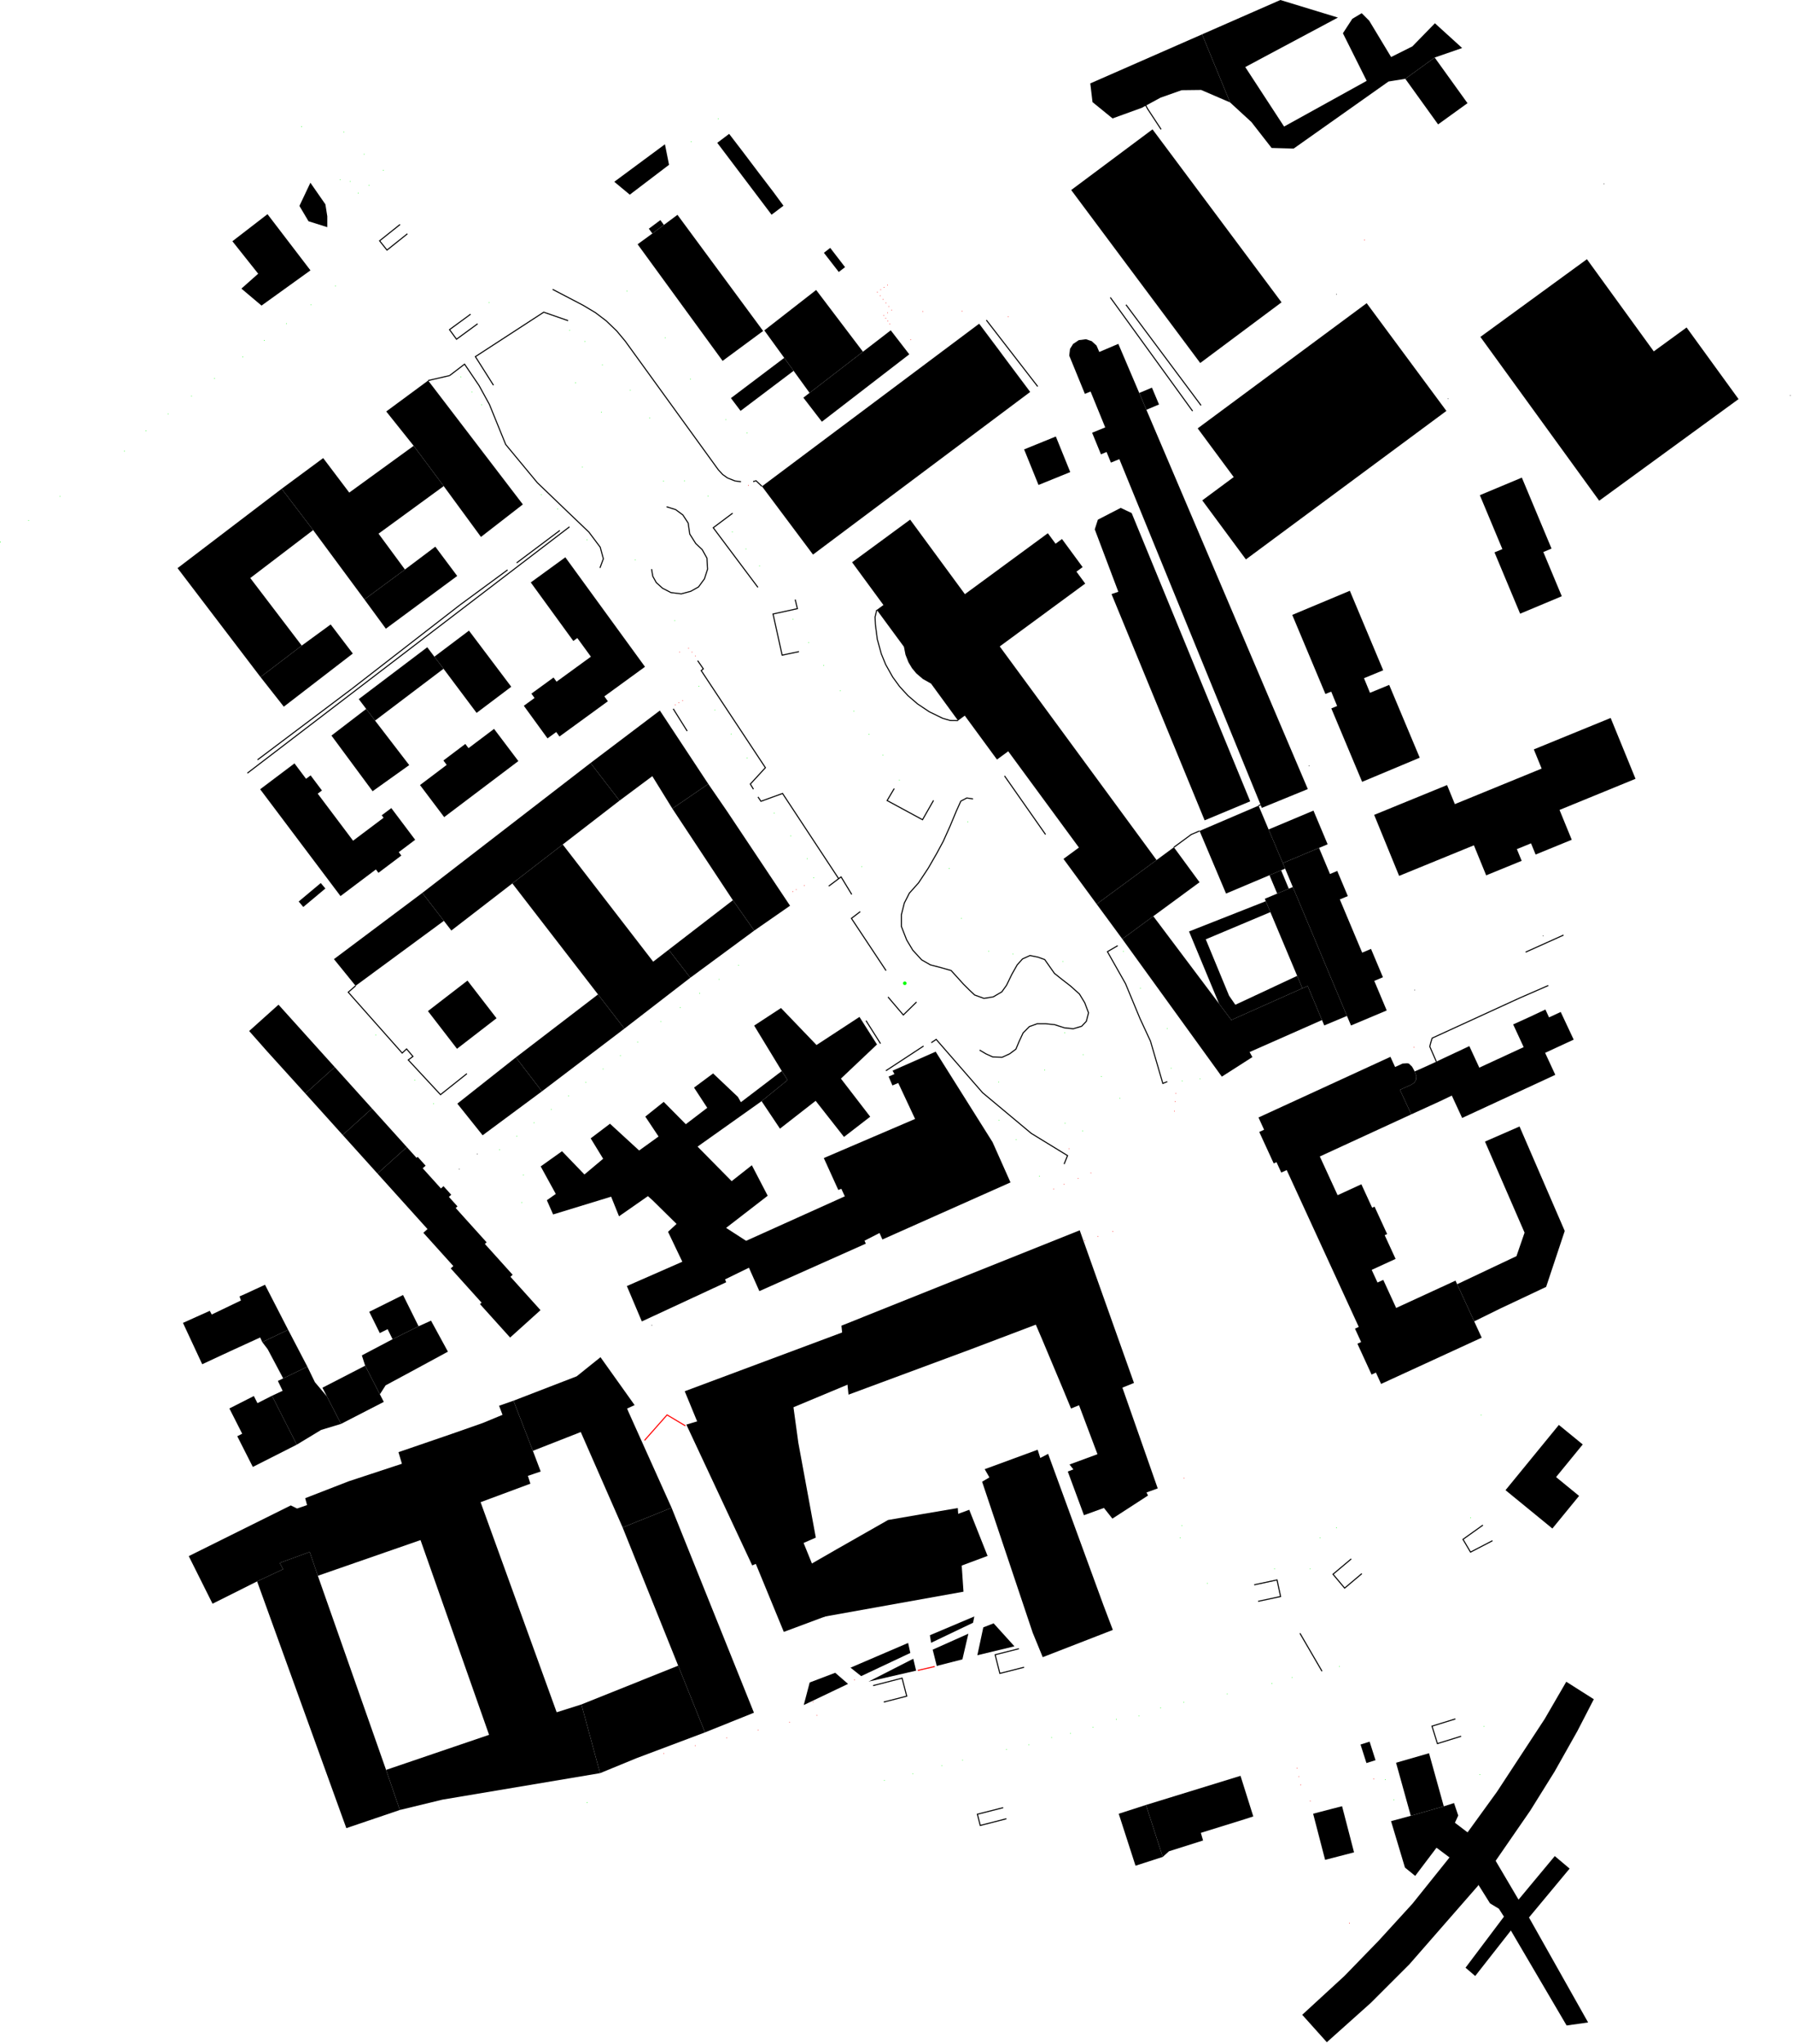 <?xml version="1.0" encoding="UTF-8"?>
<svg width="508px" height="579px" viewport="0 0 508 579" version="1.1" xmlns="http://www.w3.org/2000/svg" xmlns:svg="http://www.w3.org/2000/svg">
  <style>
    .natural-tree {fill: #00ff00; stroke: none}
    .barrier-wall {fill: #000000; stroke: none}
    .barrier-retaining_wall {fill: #000000; stroke: none}
    .barrier-bollard {fill: #ff0000; stroke: none}
    .barrier-lift_gate {fill: #ff0000; stroke: none}
    .building {fill: #000000; stroke: none}
  </style>
  <desc>Document origin (bottom-left corner): lat=53.5525418, lon=10.0181853</desc>

  <circle id="1" cx="161.368" cy="93.520" r="0.100" class="natural-tree" cfd="128" />
  <circle id="2" cx="333.104" cy="309.680" r="0.100" class="barrier-bollard" cfd="128" />
  <circle id="3" cx="249.368" cy="83.746" r="0.100" class="barrier-bollard" cfd="128" />
  <circle id="4" cx="246.230" cy="207.956" r="0.100" class="natural-tree" cfd="128" />
  <circle id="5" cx="0.100" cy="153.510" r="0.100" class="natural-tree" cfd="128" />
  <circle id="6" cx="193.414" cy="198.449" r="0.100" class="barrier-lift_gate" cfd="128" />
  <circle id="7" cx="214.788" cy="489.976" r="0.100" class="barrier-bollard" cfd="128" />
  <circle id="8" cx="302.917" cy="325.342" r="0.100" class="barrier-bollard" cfd="128" />
  <circle id="9" cx="272.709" cy="498.500" r="0.100" class="natural-tree" cfd="128" />
  <circle id="10" cx="197.997" cy="194.353" r="0.100" class="natural-tree" cfd="128" />
  <circle id="11" cx="305.437" cy="333.780" r="0.100" class="barrier-bollard" cfd="128" />
  <circle id="12" cx="146.440" cy="321.825" r="0.100" class="natural-tree" cfd="128" />
  <circle id="13" cx="95.070" cy="81.029" r="0.100" class="natural-tree" cfd="128" />
  <circle id="14" cx="334.352" cy="435.526" r="0.100" class="natural-tree" cfd="128" />
  <circle id="15" cx="323.098" cy="279.868" r="0.100" class="natural-tree" cfd="128" />
  <circle id="16" cx="97.430" cy="37.392" r="0.100" class="natural-tree" cfd="128" />
  <circle id="17" cx="157.996" cy="144.159" r="0.100" class="natural-tree" cfd="128" />
  <circle id="18" cx="17.022" cy="140.597" r="0.100" class="natural-tree" cfd="128" />
  <circle id="19" cx="230.379" cy="482.036" r="0.100" class="barrier-bollard" cfd="128" />
  <circle id="20" cx="331.821" cy="302.555" r="0.100" class="natural-tree" cfd="128" />
  <circle id="21" cx="195.080" cy="183.633" r="0.100" class="barrier-bollard" cfd="128" />
  <circle id="22" cx="360.368" cy="476.826" r="0.100" class="natural-tree" cfd="128" />
  <circle id="23" cx="200.594" cy="140.541" r="0.100" class="natural-tree" cfd="128" />
  <circle id="24" cx="141.553" cy="325.632" r="0.100" class="natural-tree" cfd="128" />
  <circle id="25" cx="202.560" cy="201.121" r="0.100" class="natural-tree" cfd="128" />
  <circle id="26" cx="225.580" cy="251.961" r="0.100" class="barrier-bollard" cfd="128" />
  <circle id="27" cx="205.876" cy="492.194" r="0.100" class="barrier-bollard" cfd="128" />
  <circle id="28" cx="60.771" cy="107.201" r="0.100" class="natural-tree" cfd="128" />
  <circle id="29" cx="250.366" cy="89.367" r="0.100" class="barrier-bollard" cfd="128" />
  <circle id="30" cx="207.485" cy="150.638" r="0.100" class="natural-tree" cfd="128" />
  <circle id="31" cx="283.046" cy="317.272" r="0.100" class="natural-tree" cfd="128" />
  <circle id="32" cx="99.202" cy="51.396" r="0.100" class="natural-tree" cfd="128" />
  <circle id="33" cx="366.088" cy="475.100" r="0.100" class="natural-tree" cfd="128" />
  <circle id="34" cx="301.137" cy="272.310" r="0.100" class="natural-tree" cfd="128" />
  <circle id="35" cx="180.003" cy="158.552" r="0.100" class="natural-tree" cfd="128" />
  <circle id="36" cx="148.305" cy="332.812" r="0.100" class="natural-tree" cfd="128" />
  <circle id="37" cx="229.083" cy="182.018" r="0.100" class="natural-tree" cfd="128" />
  <circle id="38" cx="378.631" cy="432.710" r="0.100" class="natural-tree" cfd="128" />
  <circle id="39" cx="192.715" cy="285.356" r="0.100" class="natural-tree" cfd="128" />
  <circle id="40" cx="81.150" cy="91.649" r="0.100" class="natural-tree" cfd="128" />
  <circle id="41" cx="316.267" cy="486.978" r="0.100" class="natural-tree" cfd="128" />
  <circle id="42" cx="306.871" cy="298.715" r="0.100" class="natural-tree" cfd="128" />
  <circle id="43" cx="280.135" cy="269.427" r="0.100" class="natural-tree" cfd="128" />
  <circle id="44" cx="251.537" cy="90.937" r="0.100" class="barrier-bollard" cfd="128" />
  <circle id="45" cx="394.915" cy="509.788" r="0.100" class="natural-tree" cfd="128" />
  <circle id="46" cx="367.994" cy="503.164" r="0.100" class="barrier-bollard" cfd="128" />
  <circle id="47" cx="195.634" cy="107.401" r="0.100" class="natural-tree" cfd="128" />
  <circle id="48" cx="85.455" cy="35.878" r="0.100" class="natural-tree" cfd="128" />
  <circle id="49" cx="175.774" cy="298.960" r="0.100" class="natural-tree" cfd="128" />
  <circle id="50" cx="332.734" cy="314.734" r="0.100" class="barrier-bollard" cfd="128" />
  <circle id="51" cx="184.082" cy="118.344" r="0.100" class="natural-tree" cfd="128" />
  <circle id="52" cx="248.554" cy="82.733" r="0.100" class="barrier-bollard" cfd="128" />
  <circle id="53" cx="136.445" cy="114.626" r="0.100" class="natural-tree" cfd="128" />
  <circle id="54" cx="266.830" cy="500.081" r="0.100" class="natural-tree" cfd="128" />
  <circle id="55" cx="285.671" cy="89.679" r="0.100" class="barrier-lift_gate" cfd="128" />
  <circle id="56" cx="108.599" cy="48.212" r="0.100" class="natural-tree" cfd="128" />
  <circle id="57" cx="151.327" cy="318.006" r="0.100" class="natural-tree" cfd="128" />
  <circle id="58" cx="507.220" cy="111.987" r="0.100" class="barrier-gate" cfd="128" />
  <circle id="59" cx="242.071" cy="475.824" r="0.100" class="barrier-bollard" cfd="128" />
  <circle id="60" cx="153.387" cy="140.084" r="0.100" class="natural-tree" cfd="128" />
  <circle id="61" cx="328.812" cy="483.728" r="0.100" class="natural-tree" cfd="128" />
  <circle id="62" cx="303.320" cy="490.941" r="0.100" class="natural-tree" cfd="128" />
  <circle id="63" cx="295.993" cy="303.090" r="0.100" class="natural-tree" cfd="128" />
  <circle id="64" cx="178.581" cy="110.529" r="0.100" class="natural-tree" cfd="128" />
  <circle id="65" cx="130.087" cy="331.153" r="0.100" class="barrier-kerb" cfd="128" />
  <circle id="66" cx="147.796" cy="340.582" r="0.100" class="natural-tree" cfd="128" />
  <circle id="67" cx="224.641" cy="252.539" r="0.100" class="barrier-bollard" cfd="128" />
  <circle id="68" cx="232.989" cy="116.284" r="0.100" class="barrier-lift_gate" cfd="128" />
  <circle id="69" cx="54.257" cy="112.177" r="0.100" class="natural-tree" cfd="128" />
  <circle id="70" cx="251.457" cy="80.718" r="0.100" class="barrier-bollard" cfd="128" />
  <circle id="71" cx="250.492" cy="81.386" r="0.100" class="barrier-bollard" cfd="128" />
  <circle id="72" cx="211.340" cy="155.469" r="0.100" class="natural-tree" cfd="128" />
  <circle id="73" cx="347.691" cy="479.765" r="0.100" class="natural-tree" cfd="128" />
  <circle id="74" cx="188.051" cy="496.630" r="0.100" class="barrier-bollard" cfd="128" />
  <circle id="75" cx="339.981" cy="305.572" r="0.100" class="natural-tree" cfd="128" />
  <circle id="76" cx="192.297" cy="199.028" r="0.100" class="barrier-bollard" cfd="128" />
  <circle id="77" cx="193.916" cy="136.177" r="0.100" class="natural-tree" cfd="128" />
  <circle id="78" cx="252.119" cy="91.727" r="0.100" class="barrier-bollard" cfd="128" />
  <circle id="79" cx="165.994" cy="306.574" r="0.100" class="natural-tree" cfd="128" />
  <circle id="80" cx="74.882" cy="96.436" r="0.100" class="natural-tree" cfd="128" />
  <circle id="81" cx="251.795" cy="86.796" r="0.100" class="barrier-bollard" cfd="128" />
  <circle id="82" cx="309.674" cy="489.216" r="0.100" class="natural-tree" cfd="128" />
  <circle id="83" cx="258.030" cy="96.213" r="0.100" class="barrier-lift_gate" cfd="128" />
  <circle id="84" cx="392.521" cy="504.021" r="0.100" class="natural-tree" cfd="128" />
  <circle id="85" cx="301.667" cy="292.536" r="0.100" class="natural-tree" cfd="128" />
  <circle id="86" cx="272.411" cy="260.109" r="0.100" class="natural-tree" cfd="128" />
  <circle id="87" cx="389.188" cy="503.865" r="0.100" class="barrier-bollard" cfd="128" />
  <circle id="88" cx="180.660" cy="295.152" r="0.100" class="natural-tree" cfd="128" />
  <circle id="89" cx="187.971" cy="136.266" r="0.100" class="natural-tree" cfd="128" />
  <circle id="90" cx="250.948" cy="90.158" r="0.100" class="barrier-bollard" cfd="128" />
  <circle id="91" cx="454.429" cy="52.053" r="0.100" class="barrier-gate" cfd="128" />
  <circle id="92" cx="228.681" cy="243.222" r="0.100" class="natural-tree" cfd="128" />
  <circle id="93" cx="138.574" cy="85.716" r="0.100" class="natural-tree" cfd="128" />
  <circle id="94" cx="332.939" cy="311.973" r="0.100" class="barrier-bollard" cfd="128" />
  <circle id="95" cx="156.220" cy="314.199" r="0.100" class="natural-tree" cfd="128" />
  <circle id="96" cx="386.604" cy="67.994" r="0.100" class="barrier-bollard" cfd="128" />
  <circle id="97" cx="306.726" cy="320.288" r="0.100" class="natural-tree" cfd="128" />
  <circle id="98" cx="133.701" cy="110.997" r="0.100" class="natural-tree" cfd="128" />
  <circle id="99" cx="420.433" cy="488.937" r="0.100" class="natural-tree" cfd="128" />
  <circle id="100" cx="106.479" cy="293.171" r="0.100" class="natural-tree" cfd="128" />
  <circle id="101" cx="192.574" cy="184.690" r="0.100" class="barrier-bollard" cfd="128" />
  <circle id="102" cx="287.920" cy="322.771" r="0.100" class="natural-tree" cfd="128" />
  <circle id="103" cx="163.054" cy="108.425" r="0.100" class="natural-tree" cfd="128" />
  <circle id="104" cx="286.966" cy="270.228" r="0.100" class="natural-tree" cfd="128" />
  <circle id="105" cx="135.192" cy="326.856" r="0.100" class="barrier-kerb" cfd="128" />
  <circle id="106" cx="241.898" cy="201.399" r="0.100" class="natural-tree" cfd="128" />
  <circle id="107" cx="47.625" cy="117.242" r="0.100" class="natural-tree" cfd="128" />
  <circle id="108" cx="419.250" cy="502.619" r="0.100" class="natural-tree" cfd="128" />
  <circle id="109" cx="215.196" cy="160.300" r="0.100" class="natural-tree" cfd="128" />
  <circle id="110" cx="224.692" cy="175.373" r="0.100" class="natural-tree" cfd="128" />
  <circle id="111" cx="294.486" cy="333.146" r="0.100" class="natural-tree" cfd="128" />
  <circle id="112" cx="203.475" cy="33.663" r="0.100" class="natural-tree" cfd="128" />
  <circle id="113" cx="335.411" cy="482.158" r="0.100" class="natural-tree" cfd="128" />
  <circle id="114" cx="230.546" cy="248.632" r="0.100" class="natural-tree" cfd="128" />
  <circle id="115" cx="231.444" cy="485.843" r="0.100" class="barrier-bollard" cfd="128" />
  <circle id="116" cx="334.922" cy="306.184" r="0.100" class="natural-tree" cfd="128" />
  <circle id="117" cx="191.358" cy="199.607" r="0.100" class="barrier-bollard" cfd="128" />
  <circle id="118" cx="170.678" cy="103.371" r="0.100" class="natural-tree" cfd="128" />
  <circle id="119" cx="334.867" cy="432.075" r="0.100" class="natural-tree" cfd="128" />
  <circle id="120" cx="254.807" cy="220.936" r="0.100" class="natural-tree" cfd="128" />
  <circle id="121" cx="400.804" cy="280.414" r="0.100" class="barrier-swing_gate" cfd="128" />
  <circle id="122" cx="68.765" cy="101.100" r="0.100" class="natural-tree" cfd="128" />
  <circle id="123" cx="371.234" cy="510.077" r="0.100" class="barrier-lift_gate" cfd="128" />
  <circle id="124" cx="274.176" cy="232.758" r="0.100" class="natural-tree" cfd="128" />
  <circle id="125" cx="268.945" cy="245.994" r="0.100" class="natural-tree" cfd="128" />
  <circle id="126" cx="291.502" cy="494.169" r="0.100" class="natural-tree" cfd="128" />
  <circle id="127" cx="207.129" cy="207.900" r="0.100" class="natural-tree" cfd="128" />
  <circle id="128" cx="250.174" cy="84.770" r="0.100" class="barrier-bollard" cfd="128" />
  <circle id="129" cx="400.593" cy="296.633" r="0.100" class="barrier-lift_gate" cfd="128" />
  <circle id="130" cx="419.622" cy="400.761" r="0.100" class="natural-tree" cfd="128" />
  <circle id="131" cx="307.322" cy="351.447" r="0.100" class="barrier-bollard" cfd="128" />
  <circle id="132" cx="309.074" cy="332.222" r="0.100" class="barrier-bollard" cfd="128" />
  <circle id="133" cx="203.752" cy="277.375" r="0.100" class="natural-tree" cfd="128" />
  <circle id="134" cx="330.683" cy="291.345" r="0.100" class="natural-tree" cfd="128" />
  <circle id="135" cx="342.043" cy="448.451" r="0.100" class="natural-tree" cfd="128" />
  <circle id="136" cx="96.366" cy="50.873" r="0.100" class="natural-tree" cfd="128" />
  <circle id="137" cx="35.246" cy="127.784" r="0.100" class="natural-tree" cfd="128" />
  <circle id="138" cx="196.072" cy="184.701" r="0.100" class="barrier-bollard" cfd="128" />
  <circle id="139" cx="312.075" cy="304.893" r="0.100" class="natural-tree" cfd="128" />
  <circle id="140" cx="164.999" cy="132.281" r="0.100" class="natural-tree" cfd="128" />
  <circle id="141" cx="224.025" cy="236.743" r="0.100" class="natural-tree" cfd="128" />
  <circle id="142" cx="272.571" cy="88.154" r="0.100" class="barrier-bollard" cfd="128" />
  <circle id="143" cx="170.880" cy="302.767" r="0.100" class="natural-tree" cfd="128" />
  <circle id="144" cx="317.273" cy="311.071" r="0.100" class="natural-tree" cfd="128" />
  <circle id="145" cx="104.519" cy="52.465" r="0.100" class="natural-tree" cfd="128" />
  <circle id="146" cx="130.593" cy="106.733" r="0.100" class="natural-tree" cfd="128" />
  <circle id="147" cx="297.930" cy="492.132" r="0.100" class="natural-tree" cfd="128" />
  <circle id="148" cx="244.181" cy="245.459" r="0.100" class="natural-tree" cfd="128" />
  <circle id="149" cx="251.490" cy="88.588" r="0.100" class="barrier-bollard" cfd="128" />
  <circle id="150" cx="238.089" cy="195.644" r="0.100" class="natural-tree" cfd="128" />
  <circle id="151" cx="177.628" cy="82.465" r="0.100" class="natural-tree" cfd="128" />
  <circle id="152" cx="361.101" cy="444.354" r="0.100" class="natural-tree" cfd="128" />
  <circle id="153" cx="209.267" cy="273.378" r="0.100" class="natural-tree" cfd="128" />
  <circle id="154" cx="41.376" cy="122.006" r="0.100" class="natural-tree" cfd="128" />
  <circle id="155" cx="184.689" cy="375.336" r="0.100" class="barrier-swing_gate" cfd="128" />
  <circle id="156" cx="195.845" cy="40.120" r="0.100" class="natural-tree" cfd="128" />
  <circle id="157" cx="258.643" cy="502.363" r="0.100" class="natural-tree" cfd="128" />
  <circle id="158" cx="122.865" cy="312.574" r="0.100" class="natural-tree" cfd="128" />
  <circle id="159" cx="165.712" cy="96.714" r="0.100" class="natural-tree" cfd="128" />
  <circle id="160" cx="416.641" cy="429.894" r="0.100" class="natural-tree" cfd="128" />
  <circle id="161" cx="437.186" cy="265.063" r="0.100" class="barrier-gate" cfd="128" />
  <circle id="162" cx="250.145" cy="213.889" r="0.100" class="natural-tree" cfd="128" />
  <circle id="163" cx="318.264" cy="269.449" r="0.100" class="natural-tree" cfd="128" />
  <circle id="164" cx="196.963" cy="494.412" r="0.100" class="barrier-bollard" cfd="128" />
  <circle id="165" cx="8.114" cy="147.398" r="0.100" class="natural-tree" cfd="128" />
  <circle id="166" cx="410.266" cy="112.934" r="0.100" class="barrier-gate" cfd="128" />
  <circle id="167" cx="382.312" cy="544.697" r="0.100" class="barrier-lift_gate" cfd="128" />
  <circle id="168" cx="301.487" cy="335.435" r="0.100" class="barrier-bollard" cfd="128" />
  <circle id="169" cx="223.701" cy="487.757" r="0.100" class="barrier-bollard" cfd="128" />
  <circle id="170" cx="285.134" cy="495.472" r="0.100" class="natural-tree" cfd="128" />
  <circle id="171" cx="211.699" cy="214.669" r="0.100" class="natural-tree" cfd="128" />
  <circle id="172" cx="371.212" cy="444.354" r="0.100" class="natural-tree" cfd="128" />
  <circle id="173" cx="315.304" cy="348.764" r="0.100" class="barrier-bollard" cfd="128" />
  <circle id="174" cx="298.520" cy="336.741" r="0.100" class="barrier-bollard" cfd="128" />
  <circle id="175" cx="198.237" cy="281.360" r="0.100" class="natural-tree" cfd="128" />
  <circle id="176" cx="311.072" cy="350.178" r="0.100" class="barrier-bollard" cfd="128" />
  <circle id="177" cx="211.683" cy="122.618" r="0.100" class="natural-tree" cfd="128" />
  <circle id="178" cx="103.190" cy="43.682" r="0.100" class="natural-tree" cfd="128" />
  <circle id="179" cx="378.650" cy="83.334" r="0.100" class="barrier-cycle_barrier" cfd="128" />
  <circle id="180" cx="197.044" cy="185.770" r="0.100" class="barrier-bollard" cfd="128" />
  <circle id="181" cx="161.107" cy="310.392" r="0.100" class="natural-tree" cfd="128" />
  <circle id="182" cx="219.370" cy="230.275" r="0.100" class="natural-tree" cfd="128" />
  <circle id="183" cx="212.028" cy="137.502" r="0.100" class="barrier-bollard" cfd="128" />
  <circle id="184" cx="250.988" cy="85.783" r="0.100" class="barrier-bollard" cfd="128" />
  <circle id="185" cx="370.879" cy="216.906" r="0.100" class="barrier-gate" cfd="128" />
  <circle id="186" cx="261.475" cy="88.210" r="0.100" class="barrier-bollard" cfd="128" />
  <circle id="187" cx="101.504" cy="54.680" r="0.100" class="natural-tree" cfd="128" />
  <circle id="188" cx="252.608" cy="87.820" r="0.100" class="barrier-bollard" cfd="128" />
  <circle id="189" cx="379.512" cy="472.006" r="0.100" class="natural-tree" cfd="128" />
  <circle id="190" cx="368.536" cy="505.535" r="0.100" class="barrier-bollard" cfd="128" />
  <circle id="191" cx="166.368" cy="510.556" r="0.100" class="natural-tree" cfd="128" />
  <circle id="192" cx="282.953" cy="306.451" r="0.100" class="natural-tree" cfd="128" />
  <circle id="193" cx="249.520" cy="82.065" r="0.100" class="barrier-bollard" cfd="128" />
  <circle id="194" cx="170.414" cy="116.763" r="0.100" class="natural-tree" cfd="128" />
  <circle id="195" cx="335.462" cy="418.628" r="0.100" class="barrier-bollard" cfd="128" />
  <circle id="196" cx="191.185" cy="175.773" r="0.100" class="natural-tree" cfd="128" />
  <circle id="197" cx="233.348" cy="188.464" r="0.100" class="natural-tree" cfd="128" />
  <circle id="198" cx="205.646" cy="118.856" r="0.100" class="natural-tree" cfd="128" />
  <circle id="199" cx="374.029" cy="435.526" r="0.100" class="natural-tree" cfd="128" />
  <circle id="200" cx="187.200" cy="289.342" r="0.100" class="natural-tree" cfd="128" />
  <circle id="201" cx="166.335" cy="152.853" r="0.100" class="natural-tree" cfd="128" />
  <circle id="202" cx="88.120" cy="86.328" r="0.100" class="natural-tree" cfd="128" />
  <circle id="203" cx="322.688" cy="486.010" r="0.100" class="natural-tree" cfd="128" />
  <circle id="204" cx="301.760" cy="318.162" r="0.100" class="natural-tree" cfd="128" />
  <circle id="205" cx="256.343" cy="278.488" r="0.500" class="natural-tree" cfd="128" />
  <circle id="206" cx="250.556" cy="504.277" r="0.100" class="natural-tree" cfd="128" />
  <circle id="207" cx="367.465" cy="500.815" r="0.100" class="barrier-bollard" cfd="128" />
  <circle id="208" cx="188.499" cy="95.690" r="0.100" class="natural-tree" cfd="128" />
  <circle id="209" cx="227.861" cy="250.792" r="0.100" class="barrier-lift_gate" cfd="128" />
  <circle id="210" cx="117.496" cy="305.895" r="0.100" class="natural-tree" cfd="128" />
  <circle id="211" cx="87.670" cy="58.409" r="0.100" class="natural-tree" cfd="128" />
  <path id="212" d="M 72.848,447.894 L 80.208,444.443 79.236,442.662 87.746,439.556 90.054,446.302 109.384,501.283 113.286,512.637 98.123,517.780 97.144,515.086 72.848,447.894 z" cfd="128" class="building"/>
  <path id="213" d="M 132.447,277.731 L 140.680,288.395 129.478,297.045 121.245,286.369 132.447,277.731 z" cfd="128" class="building"/>
  <path id="214" d="M 294.115,109.369 L 279.574,90.567 279.336,90.750 293.878,109.552 z" cfd="128" class="barrier-retaining_wall"/>
  <path id="215" d="M 339.866,235.341 L 356.583,228.183 359.426,234.929 363.454,244.458 364.109,246.016 362.971,246.495 359.678,247.886 347.366,253.085 339.866,235.341 z" cfd="128" class="building"/>
  <path id="216" d="M 209.965,136.296 L 208.270,136.064 206.221,135.254 204.853,134.283 203.620,132.943 177.270,96.544 174.842,93.629 171.847,90.756 168.785,88.430 165.355,86.375 156.636,81.820 156.497,82.086 165.209,86.637 168.617,88.679 171.652,90.984 174.622,93.833 177.033,96.729 203.388,133.133 204.654,134.509 206.077,135.520 208.194,136.357 209.924,136.593 z" cfd="128" class="barrier-wall"/>
  <path id="217" d="M 316.963,513.706 L 324.680,511.212 329.435,525.929 321.718,528.422 316.963,513.706 z" cfd="128" class="building"/>
  <path id="218" d="M 263.807,465.282 L 275.690,459.605 276.047,457.824 263.456,463.145 263.807,465.282 z" cfd="128" class="natural-scrub"/>
  <path id="219" d="M 358.634,255.244 L 336.878,263.816 345.383,284.265 348.861,288.896 368.997,279.913 367.522,276.395 349.999,284.577 348.226,282.006 341.620,266.042 359.930,258.339 358.634,255.244 z" cfd="128" class="building"/>
  <path id="220" d="M 213.671,290.477 L 221.276,285.501 231.340,295.976 243.508,288.017 248.474,295.820 238.251,305.494 246.550,316.281 239.124,322.014 231.089,311.784 220.985,319.665 215.774,311.884 223.147,305.895 221.501,303.346 213.671,290.477 z" cfd="128" class="building"/>
  <path id="221" d="M 155.121,209.125 L 157.594,207.333 158.513,208.602 172.227,198.616 171.222,197.236 182.741,188.854 160.172,157.840 150.379,164.964 162.434,181.540 163.571,180.716 167.413,185.993 157.686,193.073 156.833,191.893 150.558,196.457 151.450,197.692 148.409,199.896 155.121,209.125 z" cfd="128" class="building"/>
  <path id="222" d="M 239.422,75.664 L 237.643,77.033 233.431,71.601 235.223,70.209 239.422,75.664 z" cfd="128" class="building"/>
  <path id="223" d="M 60.217,454.217 L 53.479,440.736 82.390,426.376 84.162,427.255 86.999,426.287 86.470,424.328 98.796,419.541 113.873,414.576 112.895,411.292 127.886,406.149 136.753,403.043 142.374,400.717 141.402,398.145 145.482,396.720 150.978,410.914 153.193,416.769 149.563,418.005 150.270,420.220 136.165,425.463 157.717,484.963 164.727,482.748 170.018,502.207 125.348,509.710 113.286,512.637 109.384,501.283 138.567,491.353 119.144,436.194 90.054,446.302 87.746,439.556 79.236,442.662 80.208,444.443 72.848,447.894 60.217,454.217 z" cfd="128" class="building"/>
  <path id="224" d="M 307.107,429.148 L 328.010,421.556 308.626,366.297 295.599,371.139 311.497,413.352 302.530,416.780 307.107,429.148 z" cfd="128" class="building"/>
  <path id="225" d="M 90.879,250.101 L 92.188,251.649 85.933,256.881 84.623,255.334 90.879,250.101 z" cfd="128" class="building"/>
  <path id="226" d="M 139.938,109.024 L 134.892,101.056 154.074,88.587 160.922,90.967 161.020,90.684 154.034,88.255 134.480,100.966 139.684,109.184 z" cfd="128" class="barrier-wall"/>
  <path id="227" d="M 207.481,145.230 L 201.866,149.439 214.613,166.446 214.853,166.266 202.286,149.499 207.661,145.470 z" cfd="128" class="barrier-wall"/>
  <path id="228" d="M 247.412,477.561 L 255.473,475.484 256.714,480.291 250.359,481.924 250.434,482.214 257.080,480.507 255.689,475.118 247.337,477.271 z" cfd="128" class="barrier-retaining_wall"/>
  <path id="229" d="M 240.973,472.329 L 243.988,474.722 257.915,468.165 257.293,465.327 240.973,472.329 z" cfd="128" class="natural-scrub"/>
  <path id="230" d="M 290.103,472.072 L 283.391,473.772 282.128,468.775 288.715,467.108 288.641,466.818 281.764,468.558 283.173,474.136 290.176,472.363 z" cfd="128" class="barrier-retaining_wall"/>
  <path id="231" d="M 301.628,329.751 L 302.648,327.240 292.266,320.879 278.489,309.372 265.270,294.186 263.778,295.195 263.946,295.444 265.218,294.583 278.278,309.587 292.090,321.123 302.274,327.363 301.350,329.638 z" cfd="128" class="barrier-wall"/>
  <path id="232" d="M 277.467,297.541 L 279.253,298.603 281.238,299.509 283.962,299.601 286.138,298.599 287.956,297.241 288.856,295.079 290.001,292.624 291.731,290.885 293.890,290.104 296.249,290.104 298.798,290.369 301.549,291.259 304.074,291.531 306.535,290.799 307.925,289.327 308.562,286.851 307.475,283.955 305.949,281.441 303.362,279.118 301.051,277.335 298.854,275.579 297.801,274.082 296.088,271.650 294.082,270.929 291.808,270.472 289.606,271.474 288.067,273.201 286.549,275.880 285.045,278.979 283.741,280.802 281.392,282.185 278.800,282.619 276.208,281.675 274.725,280.273 273.043,278.596 271.359,276.729 269.558,274.749 266.413,273.846 263.680,273.149 261.231,271.746 258.731,269.025 257.020,266.165 255.527,262.352 255.527,259.115 256.358,255.821 257.763,253.059 260.369,250.138 263.128,245.961 265.525,241.792 267.394,238.323 269.347,233.964 271.119,229.712 272.340,227.011 273.937,226.168 275.661,226.427 275.706,226.131 273.885,225.856 272.109,226.794 270.844,229.592 269.072,233.845 267.124,238.191 265.263,241.646 262.873,245.804 260.131,249.954 257.513,252.888 256.075,255.715 255.227,259.077 255.227,262.408 256.749,266.298 258.490,269.205 261.042,271.983 263.566,273.430 266.335,274.135 269.393,275.014 271.136,276.930 272.825,278.803 274.516,280.488 276.047,281.936 278.772,282.928 281.497,282.472 283.948,281.028 285.303,279.133 286.814,276.020 288.312,273.377 289.788,271.721 291.844,270.785 294.001,271.219 295.897,271.901 297.556,274.255 298.633,275.787 300.866,277.571 303.170,279.349 305.716,281.635 307.204,284.086 308.248,286.868 307.654,289.178 306.373,290.534 304.046,291.226 301.612,290.964 298.861,290.073 296.265,289.804 293.837,289.804 291.566,290.626 289.751,292.449 288.582,294.958 287.710,297.050 285.984,298.340 283.901,299.298 281.308,299.211 279.392,298.337 277.620,297.283 z" cfd="128" class="barrier-wall"/>
  <path id="233" d="M 99.798,195.195 L 130.342,171.506 130.158,171.269 99.614,194.958 z" cfd="128" class="barrier-hedge"/>
  <path id="234" d="M 65.842,68.328 L 73.149,77.523 68.395,81.742 74.095,86.551 87.961,76.577 75.787,60.658 65.842,68.328 z" cfd="128" class="building"/>
  <path id="235" d="M 117.203,126.270 L 98.952,139.517 91.566,129.743 79.802,138.437 88.722,150.137 103.244,169.773 114.730,161.302 107.251,151.150 125.713,137.680 117.203,126.270 z" cfd="128" class="building"/>
  <path id="236" d="M 366.123,174.159 L 382.442,167.324 391.893,189.844 386.451,192.082 388.150,196.223 393.592,193.985 402.243,214.602 394.380,217.897 385.923,221.437 377.193,200.642 378.840,199.963 377.167,195.889 375.520,196.557 366.123,174.159 z" cfd="128" class="building"/>
  <path id="237" d="M 284.481,219.842 L 291.312,229.593 296.106,236.440 296.352,236.267 291.558,229.421 284.726,219.670 z" cfd="128" class="natural-tree_row"/>
  <path id="238" d="M 249.599,295.495 L 245.486,288.994 245.232,289.155 249.346,295.656 z" cfd="128" class="barrier-hedge"/>
  <path id="239" d="M 310.172,149.925 L 311.052,147.187 317.525,143.847 320.627,145.316 354.209,226.958 341.301,232.346 314.921,168.259 316.852,167.614 310.172,149.925 z" cfd="128" class="building"/>
  <path id="240" d="M 100.647,279.098 L 98.450,281.012 113.942,298.473 115.183,297.307 115.973,298.233 116.776,299.191 115.447,300.186 124.788,310.240 132.375,304.209 132.189,303.974 124.818,309.832 115.894,300.226 117.210,299.241 116.202,298.039 115.206,296.872 113.961,298.043 98.875,281.040 100.844,279.325 z" cfd="128" class="barrier-fence"/>
  <path id="241" d="M 443.860,573.674 L 449.950,572.817 433.198,543.083 444.711,529.235 440.505,525.695 430.236,538.029 421.546,523.291 429.858,511.981 426.286,509.476 417.756,520.474 412.215,516.255 413.154,514.207 411.963,510.678 409.060,511.602 402.818,513.394 399.710,514.285 394.115,515.799 395.868,521.643 398.057,528.946 400.960,531.306 406.997,523.324 412.387,527.354 402.091,540.311 406.654,543.918 416.990,530.849 418.312,532.942 422.161,539.087 424.674,540.612 426.103,542.849 415.219,557.310 417.963,559.659 428.067,546.779 443.860,573.674 z" cfd="128" class="building"/>
  <path id="242" d="M 153.535,309.101 L 136.739,321.546 129.571,312.585 146.155,299.483 153.535,309.101 z" cfd="128" class="building"/>
  <path id="243" d="M 215.883,137.747 L 223.613,148.077 230.345,157.072 243.028,147.576 291.881,111.008 285.149,102.024 283.582,99.909 283.205,99.397 277.418,91.683 247.828,113.835 234.973,123.453 228.566,128.251 215.883,137.747 z" cfd="128" class="building"/>
  <path id="244" d="M 316.849,97.393 L 322.775,111.297 324.798,116.062 330.849,130.255 335.472,141.109 345.491,164.630 370.535,223.485 357.495,228.817 357.158,227.949 317.141,130.043 314.748,131.023 313.518,128.017 311.924,128.674 309.424,122.563 313.134,121.049 308.987,110.896 307.374,111.553 302.943,100.722 303.161,98.818 304.041,97.405 305.654,96.336 307.671,96.080 309.311,96.625 310.673,97.872 311.454,99.687 316.849,97.393 z" cfd="128" class="building"/>
  <path id="245" d="M 410.370,526.474 L 400.174,539.187 390.638,549.629 380.911,559.648 368.949,570.646 375.926,578.416 388.357,567.295 399.288,556.375 418.696,534.167 423.907,526.808 433.548,512.838 440.464,501.739 446.938,490.240 451.566,481.268 443.763,476.314 437.640,486.867 424.124,507.483 410.370,526.474 z" cfd="128" class="building"/>
  <path id="246" d="M 316.595,267.716 L 313.557,269.483 318.751,278.665 322.842,288.523 325.821,294.949 329.356,307.052 330.772,306.491 330.661,306.212 329.552,306.652 326.103,294.844 323.117,288.402 319.021,278.533 313.964,269.593 316.745,267.975 z" cfd="128" class="barrier-retaining_wall"/>
  <path id="247" d="M 419.274,140.251 L 431.176,135.275 439.588,155.380 437.261,156.348 442.492,168.872 430.689,173.814 423.427,156.448 425.662,155.524 419.274,140.251 z" cfd="128" class="building"/>
  <path id="248" d="M 355.373,449.009 L 361.700,447.660 362.642,452.064 356.434,453.391 356.497,453.685 362.999,452.295 361.931,447.304 355.310,448.716 z" cfd="128" class="barrier-retaining_wall"/>
  <path id="249" d="M 213.424,136.544 L 214.162,136.334 215.780,137.856 215.986,137.638 214.244,135.998 213.342,136.256 z" cfd="128" class="barrier-wall"/>
  <path id="250" d="M 103.244,169.773 L 114.730,161.302 123.333,154.834 129.536,163.128 109.321,178.067 103.244,169.773 z" cfd="128" class="building"/>
  <path id="251" d="M 84.083,409.166 L 90.993,404.991 96.627,403.288 92.606,395.485 89.221,391.477 87.091,387.080 80.234,390.397 78.726,391.121 80.075,393.904 77.060,395.318 78.105,397.377 79.004,399.158 84.083,409.166 z" cfd="128" class="building"/>
  <path id="252" d="M 276.907,468.811 L 287.415,466.284 281.516,459.772 278.593,460.918 276.907,468.811 z" cfd="128" class="natural-scrub"/>
  <path id="253" d="M 358.343,254.565 L 361.861,253.085 365.154,251.705 366.284,251.226 381.627,287.739 375.193,290.433 374.552,288.907 370.504,279.278 368.997,279.913 367.522,276.395 359.930,258.339 358.634,255.244 358.343,254.565 z" cfd="128" class="building"/>
  <path id="254" d="M 442.924,264.703 L 438.057,266.896 432.179,269.535 432.302,269.808 438.180,267.170 443.047,264.977 z" cfd="128" class="barrier-fence"/>
  <path id="255" d="M 303.497,53.823 L 326.535,36.635 363.091,85.627 340.053,102.815 330.676,90.247 319.090,74.729 308.404,60.402 303.497,53.823 z" cfd="128" class="building"/>
  <path id="256" d="M 449.616,73.415 L 419.430,95.423 453.091,141.821 471.109,128.685 492.573,113.034 477.852,92.751 468.555,99.520 449.616,73.415 z" cfd="128" class="building"/>
  <path id="257" d="M 145.156,250.213 L 159.439,239.181 175.528,226.758 167.308,216.105 119.651,252.896 125.761,260.810 127.877,263.549 145.156,250.213 z" cfd="128" class="building"/>
  <path id="258" d="M 118.996,222.350 L 126.561,216.639 125.628,215.392 131.837,210.706 132.743,211.897 139.978,206.442 146.862,215.559 125.847,231.433 118.996,222.350 z" cfd="128" class="building"/>
  <path id="259" d="M 348.861,288.896 L 368.997,279.913 370.504,279.278 374.552,288.907 354.040,297.969 354.833,299.394 346.171,304.937 317.973,265.953 326.761,259.497 345.383,284.265 348.861,288.896 z" cfd="128" class="building"/>
  <path id="260" d="M 225.154,169.842 L 225.740,172.276 218.846,173.789 221.483,185.736 226.396,184.703 226.334,184.410 221.712,185.381 219.203,174.018 226.103,172.503 225.446,169.772 z" cfd="128" class="barrier-retaining_wall"/>
  <path id="261" d="M 321.283,391.689 L 305.907,348.452 238.398,375.470 240.402,395.006 275.020,382.171 293.469,375.180 295.169,379.132 300.995,393.002 303.449,398.925 321.283,391.689 z" cfd="128" class="building"/>
  <path id="262" d="M 87.091,387.080 L 81.636,376.627 74.309,380.123 75.830,382.115 80.234,390.397 87.091,387.080 z" cfd="128" class="building"/>
  <path id="263" d="M 368.173,462.664 L 374.430,473.417 374.689,473.266 368.433,462.513 z" cfd="128" class="barrier-yes"/>
  <path id="264" d="M 190.616,200.833 L 194.564,207.134 194.818,206.975 190.870,200.674 z" cfd="128" class="barrier-wall"/>
  <path id="265" d="M 106.260,204.093 L 125.661,189.410 123.069,185.993 121.052,183.321 101.644,198.004 103.753,200.787 106.260,204.093 z" cfd="128" class="building"/>
  <path id="266" d="M 129.108,342.140 L 131.740,345.068 137.870,351.859 137.368,352.315 139.524,354.697 145.250,361.054 144.622,361.621 147.552,364.872 153.139,371.072 144.530,378.831 135.986,369.358 136.442,368.946 127.707,359.250 128.441,358.582 119.950,349.165 121.120,348.107 106.949,332.389 115.268,324.886 118.018,327.936 118.336,327.647 119.387,328.816 120.591,330.151 119.764,330.886 124.929,336.608 125.656,335.951 126.304,336.675 127.845,338.389 127.184,338.990 129.617,341.684 129.108,342.140 z" cfd="128" class="building"/>
  <path id="267" d="M 199.742,490.663 L 180.393,497.943 170.018,502.207 164.727,482.748 192.144,471.761 199.742,490.663 z" cfd="128" class="building"/>
  <path id="268" d="M 203.218,40.454 L 206.583,37.915 210.610,43.170 214.889,48.836 219.088,54.335 221.978,58.265 218.605,60.814 203.218,40.454 z" cfd="128" class="building"/>
  <path id="269" d="M 259.570,283.691 L 255.943,287.252 251.709,282.276 251.481,282.470 255.923,287.691 259.781,283.905 z" cfd="128" class="barrier-wall"/>
  <path id="270" d="M 200.676,222.038 L 190.492,229.018 184.818,219.834 175.528,226.758 167.308,216.105 186.954,201.243 200.676,222.038 z" cfd="128" class="building"/>
  <path id="271" d="M 252.370,93.553 L 244.495,99.620 229.372,111.275 229.035,111.531 227.613,112.633 231.442,117.609 232.857,119.446 257.621,100.355 252.370,93.553 z" cfd="128" class="building"/>
  <path id="272" d="M 133.248,88.868 L 127.150,93.331 129.310,96.290 135.409,91.826 135.232,91.584 129.376,95.870 127.569,93.396 133.425,89.110 z" cfd="128" class="barrier-fence"/>
  <path id="273" d="M 324.680,511.212 L 351.468,502.964 355.086,514.463 352.441,515.320 340.227,519.116 340.855,521.276 331.194,524.337 329.435,525.929 324.680,511.212 z" cfd="128" class="building"/>
  <path id="274" d="M 385.749,445.575 L 380.991,449.586 377.884,445.886 382.940,441.641 382.747,441.412 377.461,445.850 380.954,450.009 385.943,445.805 z" cfd="128" class="barrier-retaining_wall"/>
  <path id="275" d="M 359.678,247.886 L 361.861,253.085 365.154,251.705 362.971,246.495 359.678,247.886 z" cfd="128" class="building"/>
  <path id="276" d="M 241.415,159.254 L 257.867,147.175 273.380,168.282 275.311,166.868 296.881,151.027 299.070,153.999 300.888,152.664 306.734,160.623 304.982,161.903 307.468,165.287 283.247,183.087 327.686,243.589 310.705,256.068 301.308,243.266 305.685,240.049 285.655,212.787 282.467,215.125 273.342,202.691 271.437,204.093 263.779,193.607 261.491,192.327 259.607,190.724 258.383,189.243 257.398,187.596 256.545,185.436 256.102,183.187 248.411,172.734 250.296,171.354 241.415,159.254 z" cfd="128" class="building"/>
  <path id="277" d="M 99.616,194.956 L 72.875,215.083 73.055,215.323 99.797,195.196 z" cfd="128" class="barrier-hedge"/>
  <path id="278" d="M 296.955,411.771 L 294.740,412.940 293.993,410.602 278.989,416.112 280.324,418.439 278.255,419.663 292.593,462.443 295.430,469.356 315.294,461.642 312.636,454.640 296.955,411.771 z" cfd="128" class="building"/>
  <path id="279" d="M 157.470,338.155 L 154.938,339.936 156.710,343.966 173.149,338.934 175.384,344.489 183.571,338.779 184.893,339.959 191.685,346.649 189.271,348.886 193.318,357.358 177.607,364.249 181.846,374.267 205.751,363.169 205.427,362.356 212.191,359.050 215.147,365.685 245.308,352.237 244.938,351.402 249.189,349.220 250.003,351.057 286.300,334.894 281.221,323.494 265.098,297.858 252.885,303.245 253.414,304.203 251.767,304.915 252.845,307.431 254.498,306.730 259.266,316.915 233.404,327.992 237.511,337.031 238.371,336.697 239.356,338.834 211.391,351.436 205.724,347.773 217.508,338.667 213.017,330.029 207.297,334.537 197.636,324.752 215.774,311.884 223.147,305.895 221.501,303.346 209.915,312.173 209.062,310.670 202.040,304.025 196.637,308.043 200.380,313.765 194.310,318.407 188.047,312.084 182.830,316.248 186.586,321.891 181.084,325.854 172.825,318.274 167.356,322.415 170.887,328.192 165.584,332.645 159.236,326.055 153.192,330.363 157.470,338.155 z" cfd="128" class="building"/>
  <path id="280" d="M 363.454,244.458 L 373.717,240.150 376.818,247.541 378.875,246.673 381.871,253.797 379.603,254.744 385.938,269.816 388.444,268.759 391.817,276.785 389.364,277.809 392.889,286.191 382.771,290.444 381.627,287.739 366.284,251.226 364.109,246.016 363.454,244.458 z" cfd="128" class="building"/>
  <path id="281" d="M 332.675,240.092 L 337.580,236.485 339.925,235.478 339.807,235.203 337.431,236.222 332.497,239.851 z" cfd="128" class="barrier-fence"/>
  <path id="282" d="M 439.826,432.921 L 447.391,423.682 440.870,418.350 448.428,409.110 441.663,403.578 426.547,422.057 436.156,429.916 439.826,432.921 z" cfd="128" class="building"/>
  <path id="283" d="M 197.536,187.191 L 199.065,189.405 198.472,189.905 216.667,217.414 212.398,222.053 213.343,223.607 213.599,223.452 212.772,222.090 217.047,217.444 198.870,189.962 199.467,189.459 197.783,187.021 z" cfd="128" class="barrier-wall"/>
  <path id="284" d="M 144.851,194.509 L 132.869,178.612 123.069,185.993 125.661,189.410 135.031,201.911 144.851,194.509 z" cfd="128" class="building"/>
  <path id="285" d="M 194.463,403.489 L 213.126,443.374 231.139,435.493 226.185,408.620 224.247,394.494 194.463,403.489 z" cfd="128" class="building"/>
  <path id="286" d="M 176.404,432.621 L 192.144,471.761 199.742,490.663 213.609,485.086 203.359,459.583 190.278,427.044 176.404,432.621 z" cfd="128" class="building"/>
  <path id="287" d="M 146.468,159.541 L 158.708,150.357 158.528,150.117 146.288,159.301 z" cfd="128" class="barrier-hedge"/>
  <path id="288" d="M 183.830,64.777 L 184.835,66.135 186.422,64.944 188.102,63.697 187.097,62.339 183.830,64.777 z" cfd="128" class="building"/>
  <path id="289" d="M 51.838,374.679 L 59.436,371.262 59.985,372.308 68.258,368.334 67.868,367.176 69.303,366.553 75.082,363.881 81.636,376.627 74.309,380.123 73.713,378.809 65.348,382.638 57.294,386.390 51.838,374.679 z" cfd="128" class="building"/>
  <path id="290" d="M 317.973,265.953 L 326.761,259.497 339.860,249.879 332.586,239.971 327.686,243.589 310.705,256.068 314.666,261.445 317.973,265.953 z" cfd="128" class="building"/>
  <path id="291" d="M 243.641,258.075 L 241.023,260.075 250.914,274.986 251.164,274.821 241.428,260.143 243.823,258.314 z" cfd="128" class="barrier-wall"/>
  <path id="292" d="M 174.037,51.485 L 178.434,55.137 189.556,46.676 188.392,40.865 174.037,51.485 z" cfd="128" class="natural-grassland"/>
  <path id="293" d="M 119.651,252.896 L 94.615,271.653 100.745,279.212 125.761,260.810 119.651,252.896 z" cfd="128" class="building"/>
  <path id="294" d="M 93.907,208.334 L 103.753,200.787 106.260,204.093 115.941,216.695 105.566,224.097 93.907,208.334 z" cfd="128" class="building"/>
  <path id="295" d="M 107.631,394.906 L 109.257,392.368 116.267,388.594 126.907,382.828 122.119,374.045 118.594,375.636 111.228,379.299 102.519,383.885 103.458,386.802 107.631,394.906 z" cfd="128" class="building"/>
  <path id="296" d="M 290.155,127.283 L 296.867,124.555 299.142,123.631 303.229,133.706 294.236,137.357 290.155,127.283 z" cfd="128" class="building"/>
  <path id="297" d="M 430.523,319.053 L 443.327,348.642 438.057,364.482 434.777,366.030 427.609,369.414 425.123,370.583 417.677,374.245 412.843,363.725 422.325,359.239 429.652,355.777 431.946,349.120 420.730,323.327 430.523,319.053 z" cfd="128" class="building"/>
  <path id="298" d="M 398.155,22.320 L 406.479,16.297 415.777,29.221 407.446,35.233 398.155,22.320 z" cfd="128" class="building"/>
  <path id="299" d="M 258.755,469.802 L 259.555,473.175 246.065,476.280 258.755,469.802 z" cfd="128" class="natural-scrub"/>
  <path id="300" d="M 438.608,278.985 L 430.361,282.581 405.634,293.920 405.203,295.324 404.932,296.424 406.817,300.756 407.092,300.636 405.247,296.397 405.492,295.404 405.881,294.136 430.484,282.855 438.728,279.260 z" cfd="128" class="barrier-fence"/>
  <path id="301" d="M 409.060,511.602 L 404.880,496.563 395.536,499.257 399.710,514.285 402.818,513.394 409.060,511.602 z" cfd="128" class="building"/>
  <path id="302" d="M 182.726,408.052 L 189.025,400.932 194.109,403.963 194.262,403.705 188.965,400.547 182.501,407.853 z" cfd="128" class="barrier-bollard"/>
  <path id="303" d="M 170.126,160.898 L 171.101,158.270 170.195,154.912 166.976,150.627 165.493,149.204 161.029,144.941 152.346,136.609 143.406,125.813 138.809,114.506 135.866,109.137 131.660,102.922 127.288,106.258 127.470,106.496 131.589,103.353 135.609,109.294 138.538,114.635 143.146,125.969 152.126,136.814 160.822,145.158 165.285,149.421 166.751,150.826 169.920,155.046 170.787,158.256 169.844,160.793 z" cfd="128" class="barrier-wall"/>
  <path id="304" d="M 190.278,427.044 L 178.070,399.893 177.673,398.936 179.803,397.967 170.135,384.397 163.396,389.807 145.482,396.720 150.978,410.914 164.547,405.593 176.404,432.621 190.278,427.044 z" cfd="128" class="building"/>
  <path id="305" d="M 97.089,321.457 L 86.515,309.724 94.834,302.221 100.091,308.054 105.408,313.954 97.089,321.457 z" cfd="128" class="building"/>
  <path id="306" d="M 285.111,514.975 L 280.343,516.199 277.837,516.830 277.104,513.948 284.266,512.126 284.192,511.835 276.739,513.731 277.620,517.194 280.417,516.490 285.185,515.265 z" cfd="128" class="barrier-retaining_wall"/>
  <path id="307" d="M 234.888,251.101 L 237.704,248.986 238.259,248.582 241.190,253.408 241.446,253.252 238.346,248.148 237.525,248.745 234.708,250.861 z" cfd="128" class="barrier-wall"/>
  <path id="308" d="M 338.013,116.341 L 314.702,84.159 314.459,84.335 337.770,116.517 z" cfd="128" class="barrier-retaining_wall"/>
  <path id="309" d="M 161.258,149.093 L 69.997,218.857 70.180,219.096 161.440,149.332 z" cfd="128" class="barrier-fence"/>
  <path id="310" d="M 339.333,121.327 L 382.221,89.568 387.213,85.872 408.315,114.381 409.797,116.385 352.996,158.441 340.630,141.721 349.543,135.120 339.333,121.327 z" cfd="128" class="building"/>
  <path id="311" d="M 372.041,513.695 L 377.298,512.326 380.241,511.569 383.634,524.638 375.434,526.764 372.041,513.695 z" cfd="128" class="building"/>
  <path id="312" d="M 260.078,473.254 L 262.445,472.709 264.872,472.152 264.805,471.860 262.378,472.416 260.011,472.962 z" cfd="128" class="barrier-bollard"/>
  <path id="313" d="M 113.247,63.468 L 107.337,68.182 109.620,71.043 115.523,66.330 115.336,66.096 109.667,70.622 107.758,68.229 113.434,63.703 z" cfd="128" class="barrier-fence"/>
  <path id="314" d="M 108.735,397.054 L 107.631,394.906 103.458,386.802 93.076,392.156 91.350,393.036 92.606,395.485 96.627,403.288 98.155,402.498 108.735,397.054 z" cfd="128" class="building"/>
  <path id="315" d="M 145.156,250.213 L 169.432,281.649 176.911,291.334 195.585,276.918 189.455,268.981 185.064,272.377 159.439,239.181 145.156,250.213 z" cfd="128" class="building"/>
  <path id="316" d="M 121.302,107.780 L 120.072,108.692 109.433,116.540 117.203,126.270 125.713,137.680 136.267,152.074 148.137,142.867 121.302,107.780 z" cfd="128" class="building"/>
  <path id="317" d="M 121.336,107.926 L 127.413,106.523 127.345,106.231 121.268,107.633 z" cfd="128" class="barrier-fence"/>
  <path id="318" d="M 207.639,254.966 L 213.697,263.571 195.585,276.918 189.455,268.981 207.639,254.966 z" cfd="128" class="building"/>
  <path id="319" d="M 180.649,69.185 L 201.559,97.872 203.146,100.043 204.733,102.214 216.212,93.742 214.586,91.538 212.959,89.334 191.944,60.847 188.102,63.697 186.422,64.944 184.835,66.135 180.649,69.185 z" cfd="128" class="building"/>
  <path id="320" d="M 272.979,450.811 L 228.362,458.803 222.073,447.404 236.938,438.855 251.605,430.506 261.458,428.803 271.364,427.122 272.979,450.811 z" cfd="128" class="building"/>
  <path id="321" d="M 419.122,302.388 L 431.693,296.577 428.717,290.143 433.379,288.028 437.849,285.924 438.880,288.151 442.187,286.614 445.864,294.451 437.770,298.192 440.653,304.425 414.262,316.637 411.333,310.303 407.709,312.029 399.853,315.613 396.633,308.667 399.866,307.208 400.726,306.630 401.208,305.784 401.288,304.782 400.818,303.457 403.252,302.388 406.955,300.696 408.112,300.128 416.298,296.288 419.122,302.388 z" cfd="128" class="building"/>
  <path id="322" d="M 379.063,4.976 L 352.812,18.991 363.810,35.845 387.217,22.898 380.479,9.418 383.137,5.332 385.802,3.740 387.931,5.867 394.134,16.152 400.164,13.136 406.545,6.590 414.262,13.603 406.479,16.297 398.155,22.320 393.400,23.088 366.528,42.079 360.279,41.912 354.552,34.565 348.508,29.010 340.579,9.729 362.757,0.000 379.063,4.976 z" cfd="128" class="natural-wood"/>
  <path id="323" d="M 389.335,230.799 L 396.371,227.916 409.986,222.350 412.195,227.749 436.787,217.685 434.565,212.253 456.340,203.347 463.384,220.580 441.853,229.396 445.312,237.845 435.076,242.031 433.780,238.858 429.766,240.495 431.128,243.812 421.070,247.920 417.592,239.415 396.405,248.075 389.335,230.799 z" cfd="128" class="building"/>
  <path id="324" d="M 97.089,321.457 L 105.408,313.954 109.865,318.897 115.268,324.886 106.949,332.389 97.089,321.457 z" cfd="128" class="building"/>
  <path id="325" d="M 207.087,112.756 L 222.190,101.356 223.539,103.227 224.849,105.030 209.819,116.373 207.087,112.756 z" cfd="128" class="building"/>
  <path id="326" d="M 214.630,225.796 L 215.542,227.128 221.657,224.913 237.489,248.948 237.740,248.783 221.777,224.550 215.659,226.766 214.878,225.627 z" cfd="128" class="barrier-wall"/>
  <path id="327" d="M 73.706,223.541 L 83.433,216.216 86.713,220.580 88.002,219.611 91.216,223.886 90.013,224.787 100.037,238.112 108.680,231.611 108.151,230.910 110.869,228.873 117.627,237.856 112.979,241.352 113.706,242.320 107.219,247.207 106.498,246.250 96.473,253.797 73.706,223.541 z" cfd="128" class="building"/>
  <path id="328" d="M 111.228,379.299 L 109.819,376.460 107.604,377.562 104.615,371.540 114.190,366.775 115.308,369.024 118.594,375.636 111.228,379.299 z" cfd="128" class="building"/>
  <path id="329" d="M 376.150,239.125 L 373.717,240.150 363.454,244.458 359.426,234.929 372.136,229.585 376.150,239.125 z" cfd="128" class="building"/>
  <path id="330" d="M 413.935,491.611 L 407.353,493.648 405.907,488.992 412.403,486.988 412.315,486.701 405.532,488.794 407.155,494.023 414.024,491.897 z" cfd="128" class="barrier-retaining_wall"/>
  <path id="331" d="M 395.263,302.210 L 393.941,299.327 361.870,314.066 356.560,316.504 358.147,319.966 356.778,320.600 360.878,329.517 361.659,329.149 363.014,332.099 364.555,331.398 384.970,375.815 383.899,376.316 385.638,380.100 384.587,380.579 388.601,389.318 389.831,388.750 391.300,391.967 394.520,390.487 415.317,380.924 419.800,378.865 417.677,374.245 412.843,363.725 412.380,362.712 395.564,370.449 391.913,362.501 390.280,363.247 388.633,359.662 395.405,356.556 392.316,349.844 393.010,349.521 389.439,341.751 388.765,342.063 385.709,335.417 378.978,338.511 373.938,327.546 399.853,315.613 396.633,308.667 399.866,307.208 400.726,306.630 401.208,305.784 401.288,304.782 400.818,303.457 400.077,302.110 399.165,301.231 398.682,301.153 397.373,301.231 395.263,302.210 z" cfd="128" class="building"/>
  <path id="332" d="M 265.407,471.839 L 272.675,469.980 274.361,462.711 264.250,467.230 265.407,471.839 z" cfd="128" class="natural-scrub"/>
  <path id="333" d="M 274.611,427.612 L 230.412,443.742 213.905,403.121 249.673,388.193 244.799,375.080 194.000,394.038 222.073,462.199 279.803,440.680 274.611,427.612 z" cfd="128" class="building"/>
  <path id="334" d="M 325.265,423.571 L 315.168,430.116 303.019,414.788 318.004,409.266 325.265,423.571 z" cfd="128" class="building"/>
  <path id="335" d="M 87.941,51.752 L 84.833,58.320 87.406,62.662 92.729,64.343 92.729,61.248 92.193,57.875 87.941,51.752 z" cfd="128" class="natural-tree_group"/>
  <path id="336" d="M 188.813,143.679 L 191.361,144.473 193.362,145.955 194.837,148.209 195.280,151.314 196.993,154.017 198.848,155.784 200.150,158.128 200.325,161.171 199.455,163.871 197.802,166.129 195.632,167.340 193.019,168.040 190.146,167.691 187.793,166.476 186.054,164.903 185.100,163.177 184.753,161.165 184.458,161.216 184.813,163.278 185.816,165.092 187.621,166.725 190.056,167.982 193.041,168.345 195.745,167.620 198.005,166.360 199.725,164.009 200.627,161.210 200.445,158.042 199.088,155.599 197.227,153.826 195.568,151.208 195.124,148.101 193.584,145.746 191.498,144.201 188.902,143.392 z" cfd="128" class="barrier-wall"/>
  <path id="337" d="M 422.789,436.239 L 416.692,439.402 414.698,436.025 420.233,432.075 420.059,431.831 414.300,435.941 416.578,439.799 422.927,436.506 z" cfd="128" class="barrier-retaining_wall"/>
  <path id="338" d="M 240.272,476.926 L 236.635,473.776 229.407,476.525 227.721,482.915 240.272,476.926 z" cfd="128" class="natural-scrub"/>
  <path id="339" d="M 75.578,297.657 L 70.592,292.013 78.904,284.555 83.321,289.453 90.258,297.156 94.834,302.221 86.515,309.724 75.578,297.657 z" cfd="128" class="building"/>
  <path id="340" d="M 264.364,226.617 L 261.316,231.966 251.550,226.678 253.488,223.406 253.230,223.253 251.134,226.793 261.431,232.370 264.625,226.765 z" cfd="128" class="barrier-wall"/>
  <path id="341" d="M 130.339,171.508 L 143.895,161.534 143.717,161.292 130.161,171.267 z" cfd="128" class="barrier-hedge"/>
  <path id="342" d="M 329.093,36.564 L 325.255,30.726 322.316,25.111 322.050,25.250 324.997,30.878 328.843,36.729 z" cfd="128" class="barrier-fence"/>
  <path id="343" d="M 244.799,375.080 L 303.752,353.183 308.626,366.297 295.599,371.139 249.673,388.193 244.799,375.080 z" cfd="128" class="building"/>
  <path id="344" d="M 248.265,172.699 L 247.771,174.746 247.872,176.933 248.409,181.069 249.559,185.262 250.802,188.284 252.795,191.840 254.763,194.537 257.142,197.132 259.900,199.504 263.229,201.730 267.038,203.588 269.206,204.221 271.436,204.243 271.439,203.943 269.251,203.921 267.147,203.307 263.379,201.469 260.082,199.265 257.351,196.916 254.995,194.347 253.048,191.678 251.073,188.154 249.843,185.165 248.704,181.009 248.171,176.907 248.073,174.775 248.557,172.770 z" cfd="128" class="barrier-kerb"/>
  <path id="345" d="M 176.911,291.334 L 153.535,309.101 146.155,299.483 169.432,281.649 176.911,291.334 z" cfd="128" class="building"/>
  <path id="346" d="M 79.802,138.437 L 50.303,160.912 58.926,172.234 73.805,191.759 85.489,182.853 70.908,163.718 88.722,150.137 79.802,138.437 z" cfd="128" class="building"/>
  <path id="347" d="M 251.089,303.382 L 261.749,296.391 261.584,296.140 250.925,303.131 z" cfd="128" class="barrier-hedge"/>
  <path id="348" d="M 213.697,263.571 L 207.639,254.966 190.492,229.018 200.676,222.038 205.972,229.741 223.841,256.525 213.697,263.571 z" cfd="128" class="building"/>
  <path id="349" d="M 356.639,228.322 L 356.917,228.210 357.215,228.088 357.101,227.810 356.804,227.932 356.527,228.043 z" cfd="128" class="barrier-fence"/>
  <path id="350" d="M 71.631,415.478 L 81.980,410.235 84.083,409.166 79.004,399.158 78.105,397.377 77.060,395.318 74.891,396.420 72.947,397.411 71.922,395.396 64.991,398.913 68.622,406.071 67.227,406.784 71.631,415.478 z" cfd="128" class="building"/>
  <path id="351" d="M 340.405,114.736 L 319.138,86.216 318.898,86.396 340.165,114.916 z" cfd="128" class="barrier-retaining_wall"/>
  <path id="352" d="M 385.471,494.103 L 388.044,493.279 389.717,498.533 387.144,499.346 386.906,498.589 385.471,494.103 z" cfd="128" class="building"/>
  <path id="353" d="M 326.372,109.794 L 328.376,114.559 324.798,116.062 322.775,111.297 326.372,109.794 z" cfd="128" class="building"/>
  <path id="354" d="M 73.805,191.759 L 85.489,182.853 93.689,176.864 99.958,185.102 80.411,200.152 73.805,191.759 z" cfd="128" class="building"/>
  <path id="355" d="M 309.534,28.921 L 315.214,33.541 323.480,30.546 328.829,27.652 334.780,25.548 340.321,25.481 348.508,29.010 340.579,9.729 308.905,23.622 309.534,28.921 z" cfd="128" class="natural-wood"/>
  <path id="356" d="M 216.550,93.575 L 216.973,94.165 222.190,101.356 223.539,103.227 224.849,105.030 229.372,111.275 244.495,99.620 231.236,82.132 219.208,91.505 216.550,93.575 z" cfd="128" class="building"/>
</svg>
